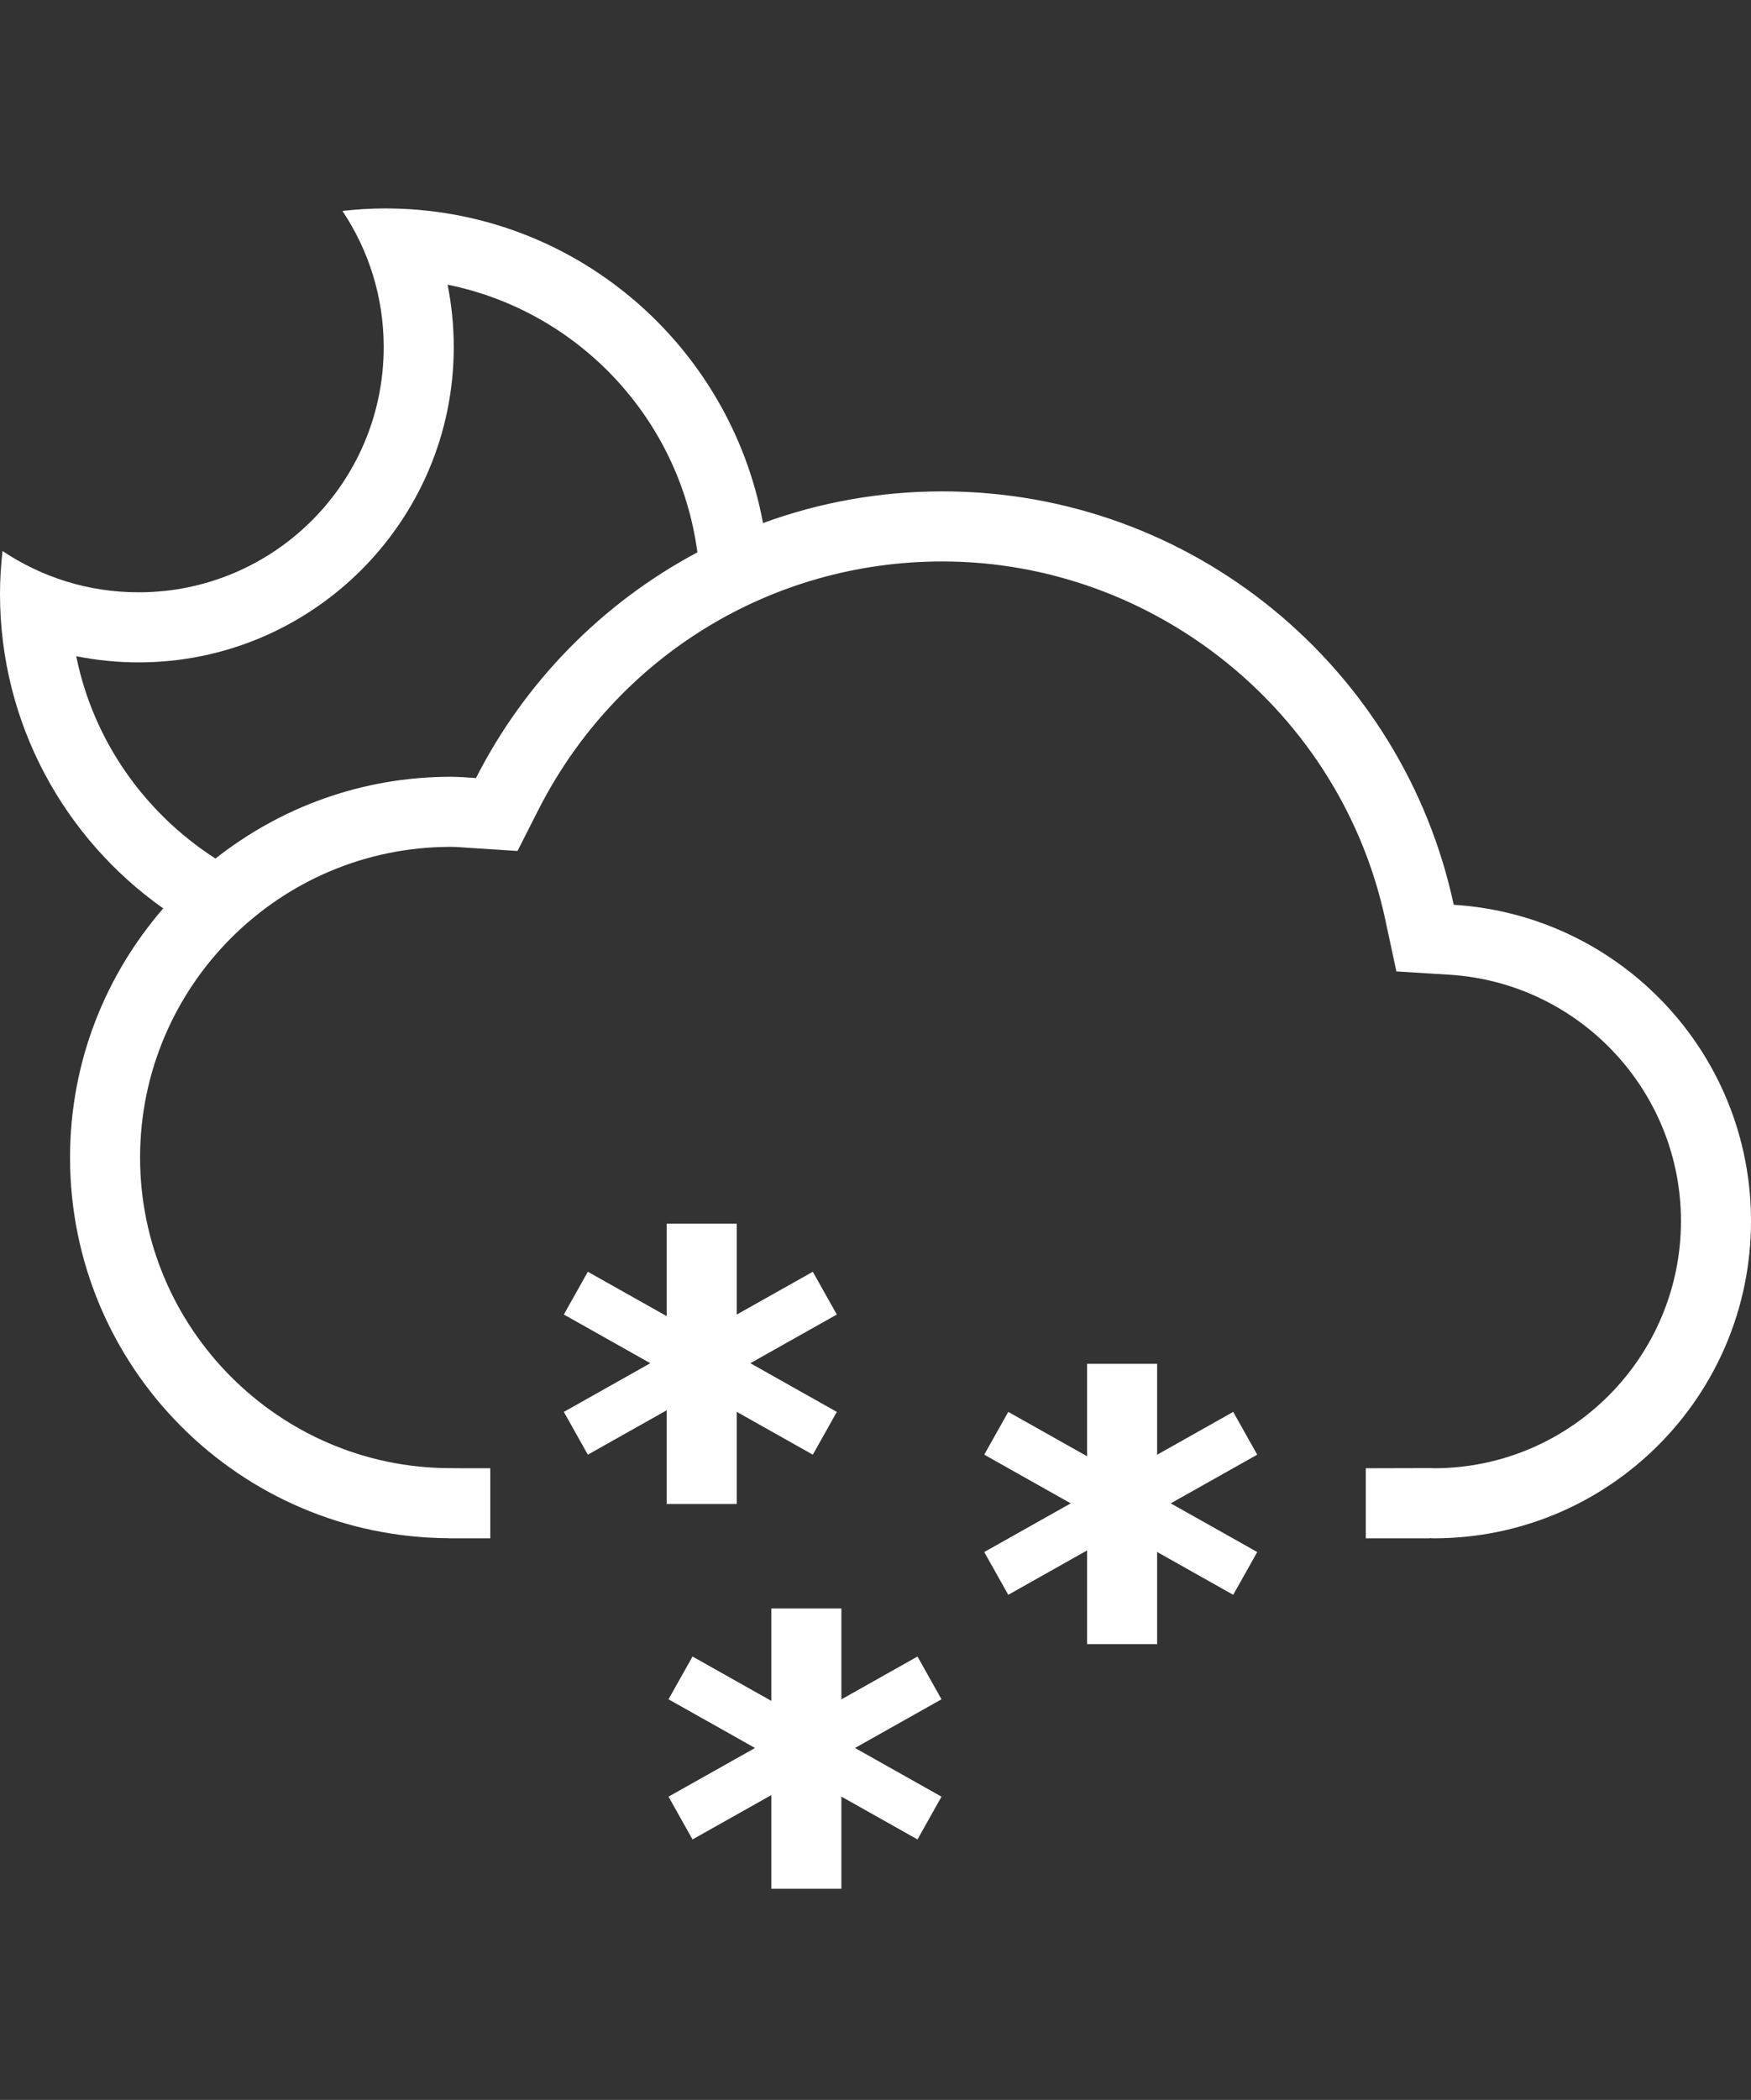 <?xml version="1.0" encoding="utf-8"?>
<!-- Generator: Adobe Illustrator 16.0.0, SVG Export Plug-In . SVG Version: 6.00 Build 0)  -->
<!DOCTYPE svg PUBLIC "-//W3C//DTD SVG 1.1//EN" "http://www.w3.org/Graphics/SVG/1.1/DTD/svg11.dtd">
<svg style="fill:#fff"  version="1.1" id="Layer_1" xmlns="http://www.w3.org/2000/svg" xmlns:xlink="http://www.w3.org/1999/xlink" x="0px" y="0px"
	 width="427.114px" height="512px" viewBox="9.996 0 427.114 512" enable-background="new 9.996 0 427.114 512"
	 xml:space="preserve">
<rect x="9.996" y="0" width="427.114" height="512" fill="#333333" stroke="none"/>
<g>
	<path d="M364.598,220.605c-12.337-57.594-63.49-100.796-124.763-100.796c-15.366,0-30.09,2.736-43.721,7.724
		c-8.108-43.637-46.165-76.713-92.154-76.713c-3.529,0-6.999,0.234-10.436,0.609c6.356,9.501,10.069,20.913,10.069,33.193
		c0,33.018-26.769,59.795-59.795,59.795c-12.288,0-23.691-3.712-33.193-10.069c-0.375,3.429-0.609,6.907-0.609,10.436
		c0,31.716,15.758,59.688,39.816,76.705c-14.123,16.292-22.731,37.487-22.731,60.745c0,51.113,41.31,92.563,92.363,92.814v0.025
		h10.144V357.99h-6.156l-3.904-0.025c-41.552-0.199-75.362-34.176-75.362-75.729c0-41.769,33.977-75.753,75.746-75.753
		c1.285,0,2.552,0.1,3.82,0.191l1.269,0.084l11.228,0.726l5.097-10.036c19.003-37.347,56.751-60.555,98.511-60.555
		c51.778,0,97.228,36.714,108.054,87.291l2.721,12.671l12.931,0.801c31.675,1.969,56.483,28.354,56.483,60.055
		c0,33.126-26.854,60.096-59.938,60.279c-0.358-0.025-0.675-0.041-1.001-0.041l-15.941,0.041v17.085h15.541v-0.052
		c0.359,0.009,0.7,0.052,1.061,0.052c42.719,0,77.364-34.63,77.364-77.364C437.107,256.625,405.041,223.124,364.598,220.605z
		 M126.1,189.706c-2.061-0.133-4.104-0.309-6.189-0.309c-21.673,0-41.561,7.492-57.36,19.938
		c-17.185-11.054-29.781-28.646-33.96-49.343c4.971,1.001,10.061,1.51,15.208,1.51c42.394,0,76.88-34.486,76.88-76.88
		c0-5.147-0.509-10.235-1.51-15.208c31.892,6.432,56.626,32.667,60.939,65.26C156.932,147.011,138.012,166.273,126.1,189.706z"/>
	<polygon points="189.7,366.699 189.7,344.232 208.26,354.68 214.116,344.251 193.02,332.38 214.116,320.509 208.26,310.082 
		189.7,320.525 189.7,298.361 172.615,298.361 172.615,320.902 153.387,310.082 147.531,320.509 168.627,332.38 147.531,344.251 
		153.387,354.68 172.615,343.857 172.615,366.699 	"/>
	<polygon points="233.795,403.896 215.234,414.34 215.234,392.176 198.15,392.176 198.15,414.717 178.921,403.896 173.065,414.324 
		194.163,426.195 173.065,438.066 178.921,448.493 198.15,437.674 198.15,460.514 215.234,460.514 215.234,438.049 233.795,448.493 
		239.652,438.066 218.554,426.195 239.652,414.324 	"/>
	<polygon points="310.809,344.251 292.249,354.695 292.249,332.531 275.164,332.531 275.164,355.07 255.936,344.251 250.079,354.68 
		271.176,366.549 250.079,378.42 255.936,388.848 275.164,378.027 275.164,400.869 292.249,400.869 292.249,378.404 
		310.809,388.848 316.665,378.42 295.566,366.549 316.665,354.68 	"/>
</g>
</svg>
